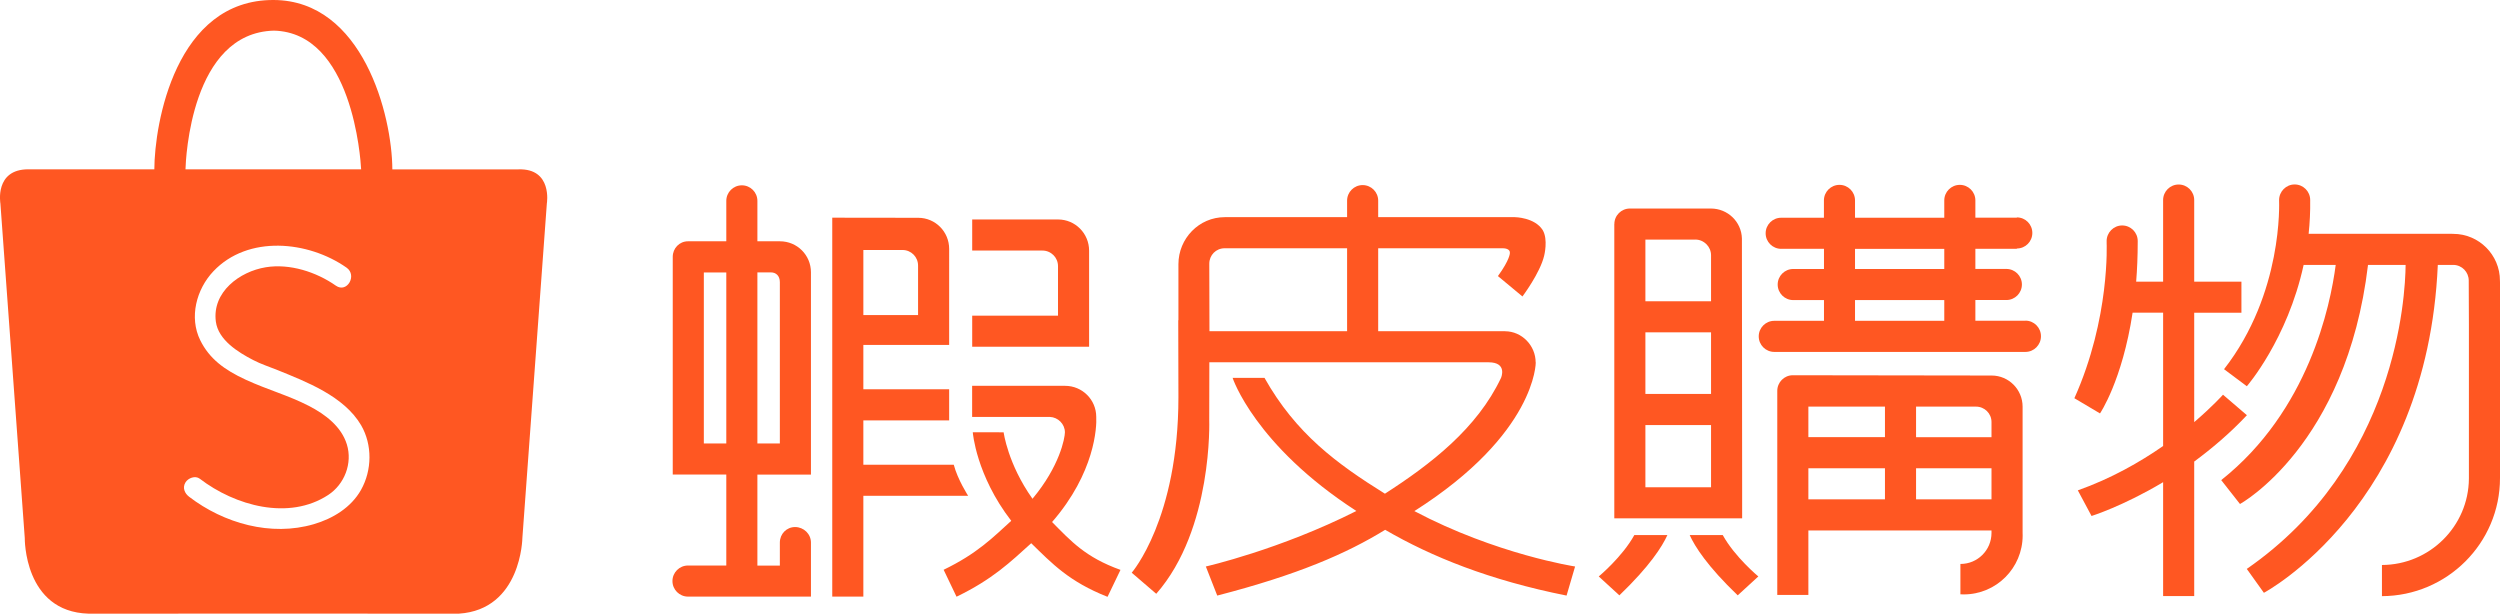 <?xml version="1.0" encoding="utf-8"?>
<!-- Generator: Adobe Illustrator 19.0.0, SVG Export Plug-In . SVG Version: 6.00 Build 0)  -->
<svg version="1.1" id="Layer_1" xmlns="http://www.w3.org/2000/svg" xmlns:xlink="http://www.w3.org/1999/xlink" x="0px" y="0px"
	 viewBox="0 0 4341.2 1065.8" style="enable-background:new 0 0 4341.2 1065.8;" xml:space="preserve">
<style type="text/css">
	.st0{fill:#FF5722;}
	.st1{fill-rule:evenodd;clip-rule:evenodd;fill:#FF5722;}
</style>
<path class="st0" d="M900.3,294.1h-219C680.9,200.1,630,0.8,475.3,0c-170.5-0.8-207,215-207.3,294H49.1c-59,0-48.4,59.5-48.4,59.5
	l42.3,580.8c0,0-1.8,128,110.7,131.3c7.3,0,628.8-0.2,643.1,0c108.8-7,110.3-131.6,110.3-131.6l42.5-580.9
	C949.7,353.3,959.6,292.1,900.3,294.1z M475.7,53.2c136.1,3.4,150.5,222.8,151.4,240.8h-305C322.6,276.1,331.7,56.8,475.7,53.2z
	 M626.9,850.7c-17.3,30.7-48.9,49.8-81.9,59.5c-74.4,21.9-156.2-1.4-216.5-47.5c-7.8-5.9-12.1-15.6-6.5-24.9
	c4.6-7.7,17-12.5,24.9-6.5c61.4,47,154.6,73,223,28.2c28.4-18.6,42.5-55.1,32.4-87.8c-9.5-30.8-37-52-66.2-67
	c-35.4-18.2-70.8-27.6-109.1-45.2c-37.9-17.4-63.7-37-79.3-68.7c-19.6-39.7-6.7-88.6,22.9-119.8c60-63.3,164.5-52.9,231.1-6.3
	c19.1,13.3,0.9,44.9-18.4,31.4c-34.1-23.9-80.2-38.8-121.8-32c-45.3,7.4-93.4,42.9-86.7,94.3c4.2,32,38.6,53.2,64.6,66.7
	c14,7.3,27.6,11.5,42.4,17.5c49.6,20.2,115.5,45.1,145.3,95.9C646.8,772.5,646.1,816.5,626.9,850.7z"/>
<g>
	<g>
		<path class="st0" d="M1354.2,942.1v40h-39v-158h93V472.8c0-29.8-24-53.8-53.8-53.8h-39.2v-70.2c0-14.9-12.1-27-27-27
			s-27,12.1-27,27v70.2h-66.5c-14.9,0-26.5,12.1-26.5,27v324v54h93v158h-66.5c-14.9,0-27,12.1-27,27c0,14.9,12.1,27,27,27h213.5v-94
			 M1408.2,942.1c0-14.9-12.6-26.9-27.5-26.9s-26.5,12-26.5,26.9 M1354.2,770.1h-39V473c0,0,23.4,0,23.5,0c8.8,0,15.5,5.9,15.5,17
			V770.1z M1261.2,770.1h-39v-297h39V770.1z"/>
		<path class="st0" d="M1891.2,602.1h-203v-54h149v-86c0-14.9-12.1-27-27-27h-122v-54h149l0,0c30,0,54,24.3,54,54.2V602.1z"/>
		<path class="st0" d="M1849.2,750.8c-0.2,10.2-8.9,58.5-56.3,115.3c-43-60.6-50.1-115.4-50.1-115.4l-53.6-0.1
			c0,0,5.6,74.5,66.8,153.8c-32.3,29.3-58.9,56.7-117.4,85l22.4,46.8c62.8-30.4,93.5-60.2,129.7-92.9
			c36.4,35.5,65.7,66.7,132.5,93.1l22.5-46.8c-61.5-22.1-86.3-50.4-118.8-83.1c74.4-85.5,77.8-165,76.7-182.6c0-0.6,0,0.6,0,0
			c0-29.8-24.2-53.9-54-53.9h-161.5v54h135h0C1837.2,724.5,1849.2,736.3,1849.2,750.8"/>
		<path class="st0" d="M1648.2,437.4c0-1.7,0-3.4,0-5.2c0-29.8-23.9-54-53.7-54l-149.3-0.2v658h54v-175h182c0,0-18.2-28.1-25-54
			h-157v-77h149v-54h-149v-77h149V437.4z M1594.2,547.1h-95v-113h68c15,0,27,12.1,27,27V547.1z"/>
	</g>
	<g>
		<path class="st0" d="M2776.2,1001l35.8,32.8c52.6-50.5,74.4-84.7,83.4-104.7H2838C2817.1,967.1,2776.2,1001,2776.2,1001z"/>
		<path class="st0" d="M2991.5,929.1h-57.4c9,20,30.8,54.3,83.4,104.7l35.8-32.8C3053.3,1001,3012.4,967.1,2991.5,929.1z"/>
		<path class="st0" d="M2803.2,900.1h222v-53l-0.4-433c-0.8-29-24.6-52-54-52h-140.5c-14.9,0-27,12-27,27h-0.1V900.1z M2971.2,846.1
			h-114v-108h114V846.1z M2971.2,684.1h-114v-107h114V684.1z M2971.2,523.1h-114v-107l86.8-0.1c14.8,0,27.2,12.3,27.2,27.2V523.1z"
			/>
		<path class="st0" d="M3512.2,706.1c0-29.7-24.1-54-53.7-54h-0.3l-345-0.5c-15,0-27,12.3-27,27.1l0,354.4h54v-112h318v4.3
			c0,29.8-24,53.9-53.8,53.9c-0.1,0-0.1,0-0.2,0v52.7c2,0.1,3.8,0.2,5.8,0.2c56.6,0,102.3-45.9,102.3-102.5c0-1.3,0-2.5-0.1-3.8
			V706.1 M3327.2,759.1v-53h104v0c0,0,0.1,0,0.2,0c14.7,0,26.8,11.9,26.8,26.6c0,0.2,0,0.3,0,0.5v26v0H3327.2z M3431.3,759.1
			 M3140.2,706.1h133v53h-133V706.1z M3140.2,836.8v-23.7h133v54h-133V836.8z M3327.2,867.1v-54h131v26.2v27.8H3327.2z"/>
		<path class="st0" d="M3544.1,583.9c0-14.9-12-27.1-26.9-27.1v0.2h-87v-36h53.8c14.9,0,27-12.1,27-27s-12.1-27-27-27h-53.8v-35h72
			v-0.5c15,0,26.9-12.1,26.9-27c0-14.9-11.9-27-26.9-27v0.5h-72V348c0-14.9-12.1-27-27-27c-14.9,0-27,12.1-27,27v30.1h-155V348
			c0-14.9-12.1-27-27-27c-14.9,0-27,12.1-27,27v30.1H3093c-14.9,0-27,12.1-27,27c0,14.9,12.1,27,27,27h74.3v35h-53.4
			c-14.9,0-27,12.1-27,27s12.1,27,27,27h53.4v36H3081c-14.9,0-27,12.1-27,27c0,14.9,12.1,27,27,27h436.2l0,0c0,0,0,0-0.1,0
			c0,0,0,0,0,0c0,0,0,0,0,0C3532.1,611.1,3544.1,598.8,3544.1,583.9z M3376.2,557.1h-155v-36h155V557.1z M3376.2,467.1h-155v-35h155
			V467.1z"/>
		<path class="st0" d="M3517.2,556.8C3517.2,556.8,3517.2,556.8,3517.2,556.8L3517.2,556.8C3517.2,556.8,3517.2,556.8,3517.2,556.8z
			"/>
		<path class="st0" d="M3517.2,557.1C3517.1,557.1,3517.1,557.1,3517.2,557.1C3517.1,557.1,3517.1,557.1,3517.2,557.1z"/>
	</g>
	<g>
		<path class="st1" d="M3901.7,721l-41.5-35.6c0,0-18,20.2-50,47.6V543.1h82v-54h-82V347.4c0-14.9-12.1-27-27-27s-27,12.1-27,27
			v141.7h-46.8c1.7-21,2.7-44.5,2.7-69.3c0,0,0,0.1,0,0.1c0-0.5,0-0.9,0-1.4c0-14.9-12.1-27-27-27s-27,12.3-27,27.2
			c0,0.7,0,1.3,0.1,2.3c0,0-0.1,0-0.1,0c0,0,6.4,131.4-56,270.5l44.5,26.4c0,0,38.7-56.9,56.6-174.9h53v231.5
			c-40,27.8-90.2,56.5-148.1,77l23.8,44.5c0,0,54.3-16.9,124.3-58.7v197.8h54V801.5C3840.2,779.3,3872,752.7,3901.7,721z"/>
		<path class="st1" d="M4287.2,830.1v1l0,0c-0.6,82.8-68.2,149.7-151,150v54.1c112.9-0.4,205-92,205-205c0-0.1,0-0.1,0-0.2l0,0
			V490.4c0-1-0.1-2.1-0.1-3.1c0-44.7-36.4-81.2-81.1-81.2c-1.1,0-2.2-0.1-3.3-0.1h-247.8c2-18.8,3-38.4,2.7-58.7
			c0-14.9-12.1-27-27-27c-14.9,0-27,12.3-27,27.2c0,0.1,0,0.5,0,0.5c0,0,0,0,0,0c0,3,7.3,161.1-95.6,293.1l39.6,29.6
			c0,0,70.4-81,98.6-210.7h55.7c-9.2,70.9-47.1,253.4-198.8,373.7l32.6,41.5c0,0,184.9-101.3,222.3-415.2h33.1h32.2
			c-0.5,54.5-15.6,347.7-275.8,527.9l29.7,41.5c0,0,283.6-150.3,302-569.4h25.6c0.1,0,0.2,0,0.3,0h1.1l0,0c15,0.2,26.6,12.4,26.7,27
			l0,0l0.3,76.6V830.1z"/>
	</g>
	<path class="st1" d="M2613.2,575.1h-220v-144h216.5l0,0c3,0,12.8,0.8,12.2,8.2c0,0,0.2,11.4-20.8,40.1l42.6,35.4
		c0,0,30.7-40.8,37.7-70.8c0,0,7.2-28-2.5-44.4c-14-22.2-48.3-22.5-48.3-22.5h-20.9h-216.5v-28.7c0-14.9-12.1-27-27-27
		s-27,12.1-27,27v28.7h-211.5l0,0c0,0-0.6,0-0.9,0c-44.7,0-80.5,37-80.5,81.7c0,0.7,0,1.4,0,2.1v95.2h-0.3l0.3,133.6
		c0,211.7-81.1,304.8-81.1,304.8l42.6,36.6c98.8-112.5,92-302.1,92-302.1l0.2-99.9h459.9h24.9c33.6,0,21.7,27.1,21.7,27.1
		c-41.6,87.9-121.8,149.7-201.6,201.1c-83.5-52-154.5-104.1-209.1-201.1h-55.4c0,0,38.3,116.9,214.9,231.1
		c-133,67.2-261.4,96.4-261.4,96.4l19.8,50.5c140.1-36.2,224.7-73.1,291.6-114.2c80.4,46.7,180.8,87.4,315,114.2l14.8-50.5
		c0,0-137-21-279.1-96.2c212-134.6,210.8-258.3,210.8-258.3h-0.2c0-29-23.8-54-53.3-54 M2339.2,431.1v144h-239l-0.3-117.2
		c0-14.9,11.7-26.8,26.7-26.8l0,0"/>
</g>
</svg>
